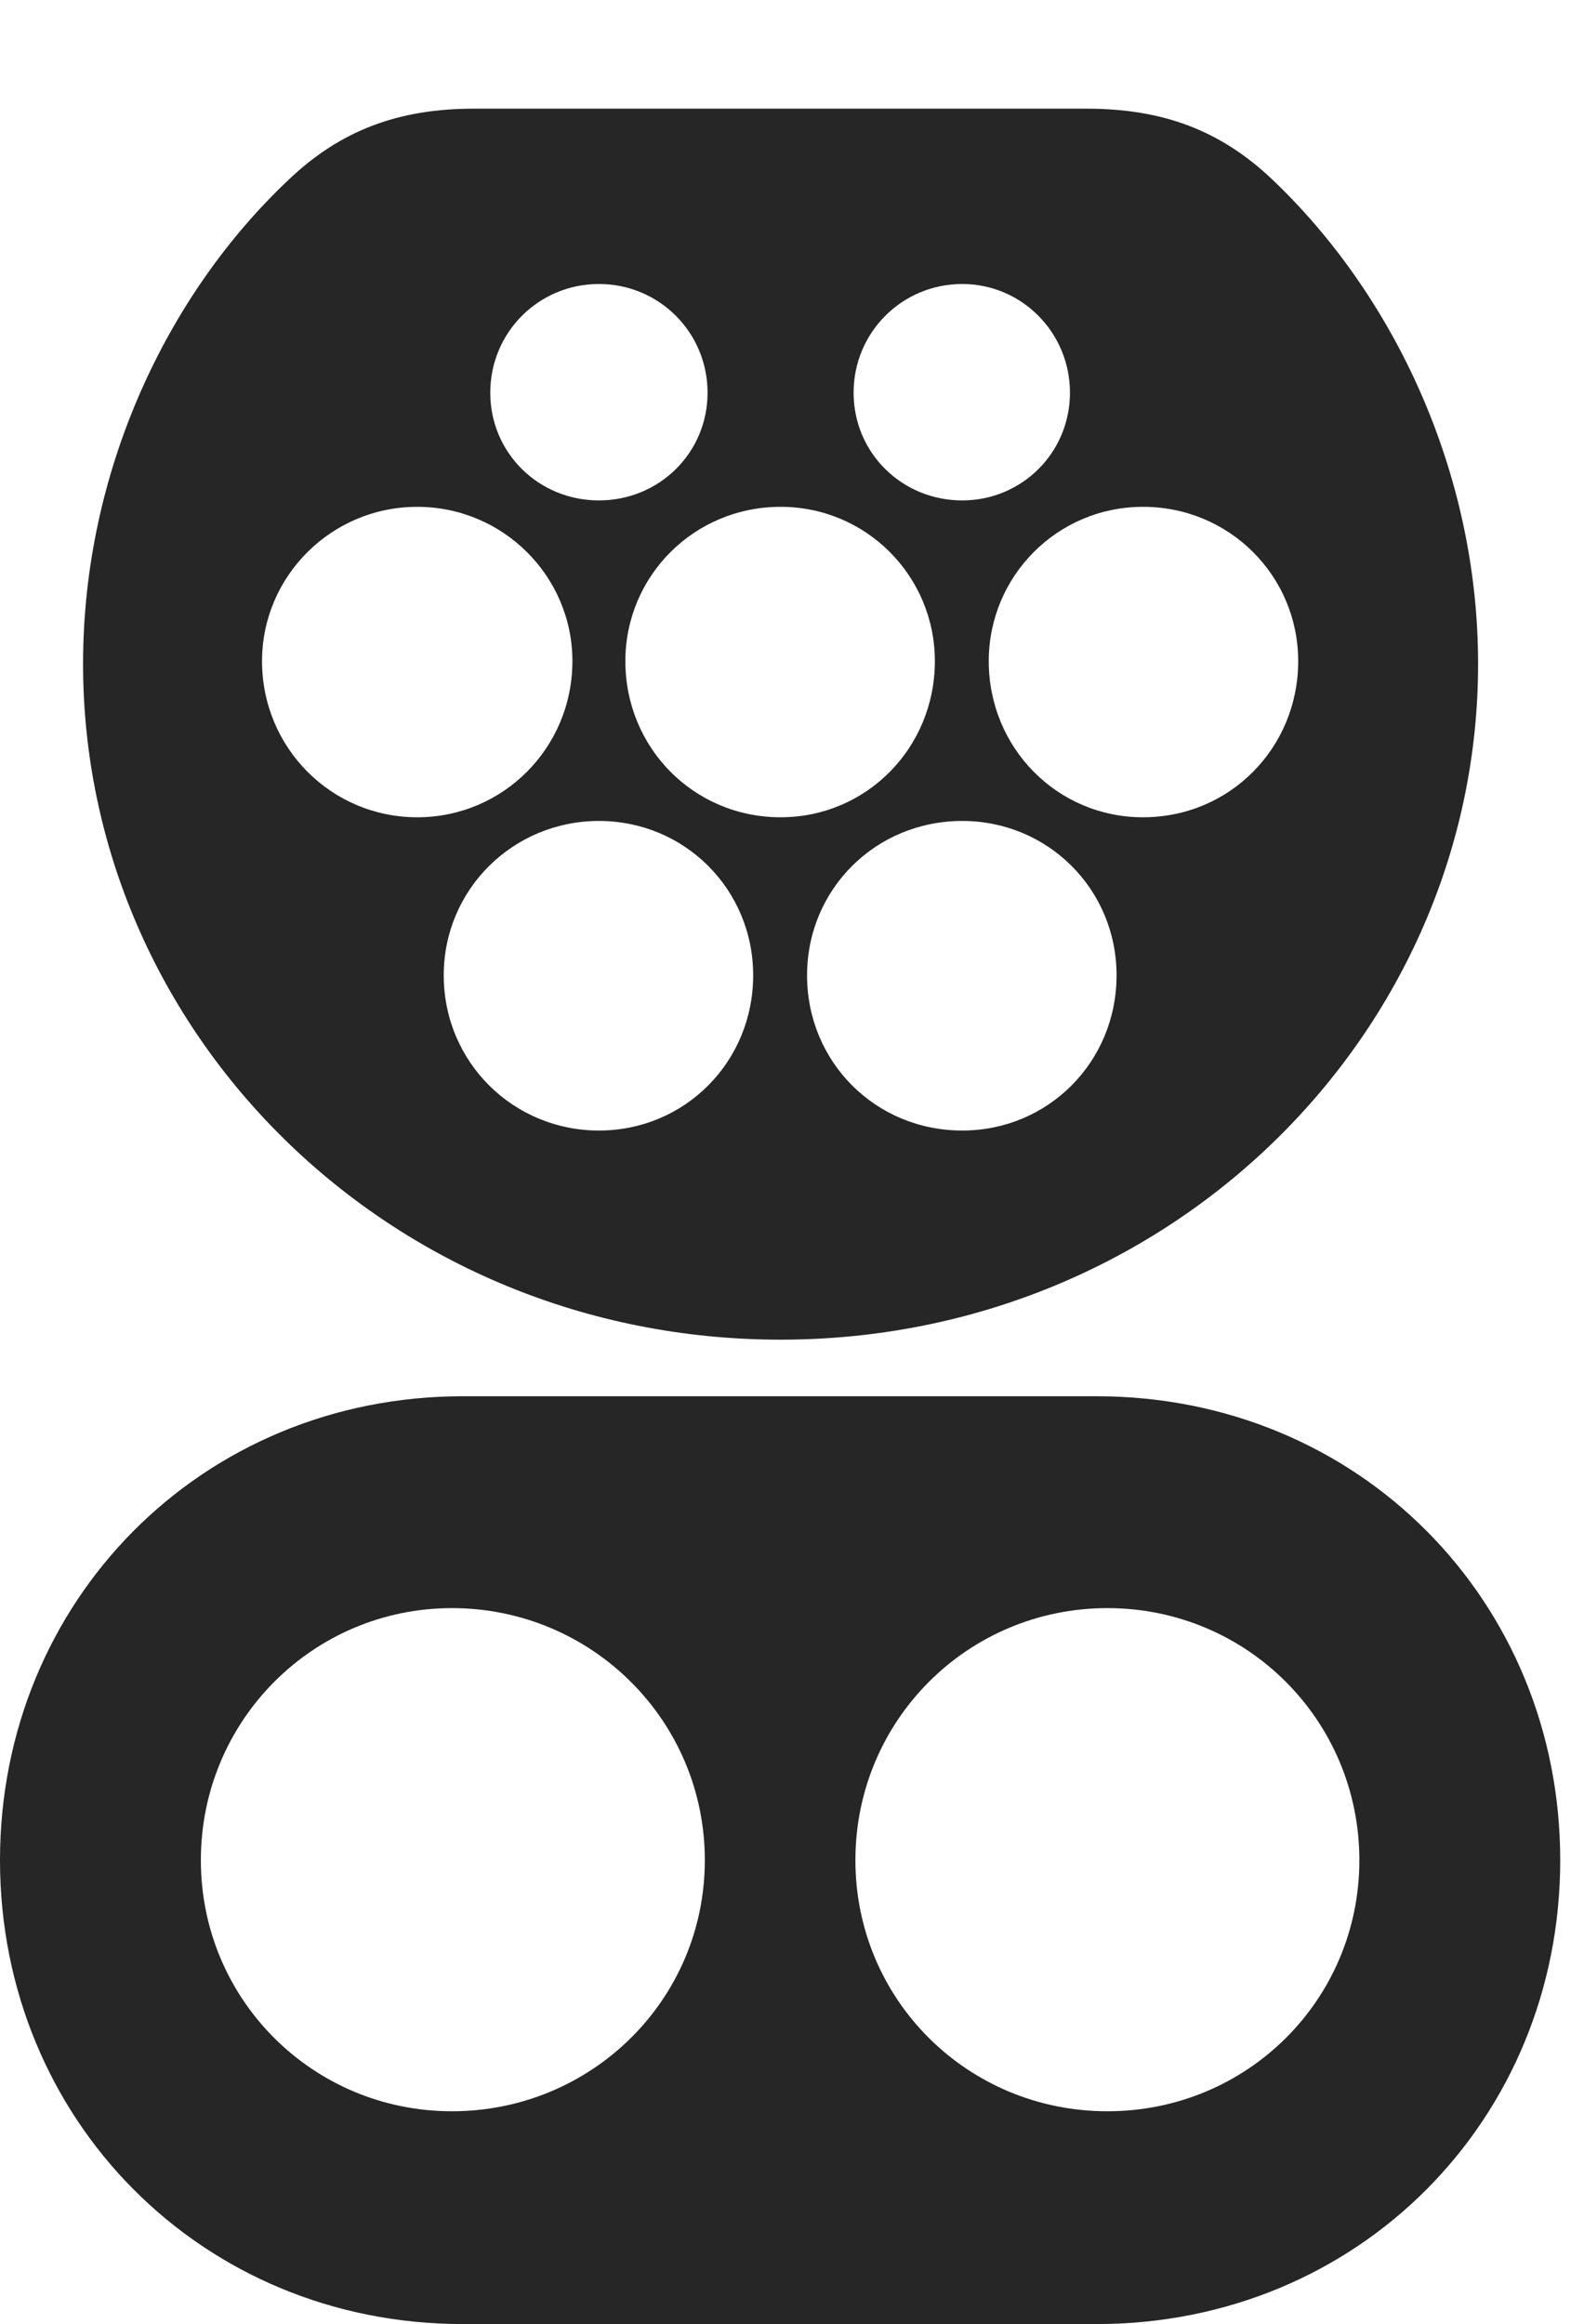 <?xml version="1.0" encoding="UTF-8"?>
<!--Generator: Apple Native CoreSVG 326-->
<!DOCTYPE svg
PUBLIC "-//W3C//DTD SVG 1.1//EN"
       "http://www.w3.org/Graphics/SVG/1.1/DTD/svg11.dtd">
<svg version="1.1" xmlns="http://www.w3.org/2000/svg" xmlns:xlink="http://www.w3.org/1999/xlink" viewBox="0 0 23.721 34.795">
 <g>
  <rect height="34.795" opacity="0" width="23.721" x="0" y="0"/>
  <path d="M23.365 27.85C23.365 31.732 20.344 34.795 16.42 34.795L6.932 34.795C3.021 34.795 0 31.732 0 27.85C0 23.967 3.021 20.904 6.932 20.904L16.42 20.904C20.344 20.904 23.365 23.967 23.365 27.85ZM3.008 27.85C3.008 29.941 4.689 31.609 6.768 31.609C8.859 31.609 10.555 29.941 10.555 27.85C10.555 25.758 8.859 24.076 6.768 24.076C4.689 24.076 3.008 25.758 3.008 27.85ZM12.81 27.85C12.81 29.941 14.492 31.609 16.584 31.609C18.676 31.609 20.357 29.941 20.357 27.85C20.357 25.758 18.676 24.076 16.584 24.076C14.492 24.076 12.81 25.758 12.81 27.85ZM19.045 2.68C20.863 4.402 22.135 7.055 22.135 9.939C22.135 15.463 17.527 20.057 11.69 20.057C5.838 20.057 1.244 15.463 1.244 9.939C1.244 7.055 2.502 4.402 4.334 2.68C5.1 1.955 5.961 1.627 7.096 1.627L16.27 1.627C17.418 1.627 18.279 1.955 19.045 2.68ZM6.645 14.602C6.645 15.9 7.684 16.926 8.969 16.926C10.254 16.926 11.279 15.9 11.279 14.602C11.279 13.316 10.254 12.291 8.969 12.291C7.684 12.291 6.645 13.316 6.645 14.602ZM12.086 14.602C12.086 15.9 13.111 16.926 14.41 16.926C15.695 16.926 16.721 15.9 16.721 14.602C16.721 13.316 15.695 12.291 14.41 12.291C13.111 12.291 12.086 13.316 12.086 14.602ZM3.924 9.898C3.924 11.197 4.963 12.236 6.248 12.236C7.533 12.236 8.572 11.197 8.572 9.898C8.572 8.627 7.533 7.588 6.248 7.588C4.963 7.588 3.924 8.627 3.924 9.898ZM9.365 9.898C9.365 11.197 10.391 12.236 11.69 12.236C12.975 12.236 14 11.197 14 9.898C14 8.627 12.975 7.588 11.69 7.588C10.391 7.588 9.365 8.627 9.365 9.898ZM14.807 9.898C14.807 11.197 15.832 12.236 17.117 12.236C18.416 12.236 19.441 11.197 19.441 9.898C19.441 8.627 18.416 7.588 17.117 7.588C15.832 7.588 14.807 8.627 14.807 9.898ZM7.342 5.879C7.342 6.781 8.066 7.492 8.969 7.492C9.871 7.492 10.596 6.781 10.596 5.879C10.596 4.977 9.871 4.252 8.969 4.252C8.066 4.252 7.342 4.977 7.342 5.879ZM12.783 5.879C12.783 6.781 13.508 7.492 14.41 7.492C15.299 7.492 16.023 6.781 16.023 5.879C16.023 4.977 15.299 4.252 14.41 4.252C13.508 4.252 12.783 4.977 12.783 5.879Z" fill="black" fill-opacity="0.85"/>
 </g>
</svg>
